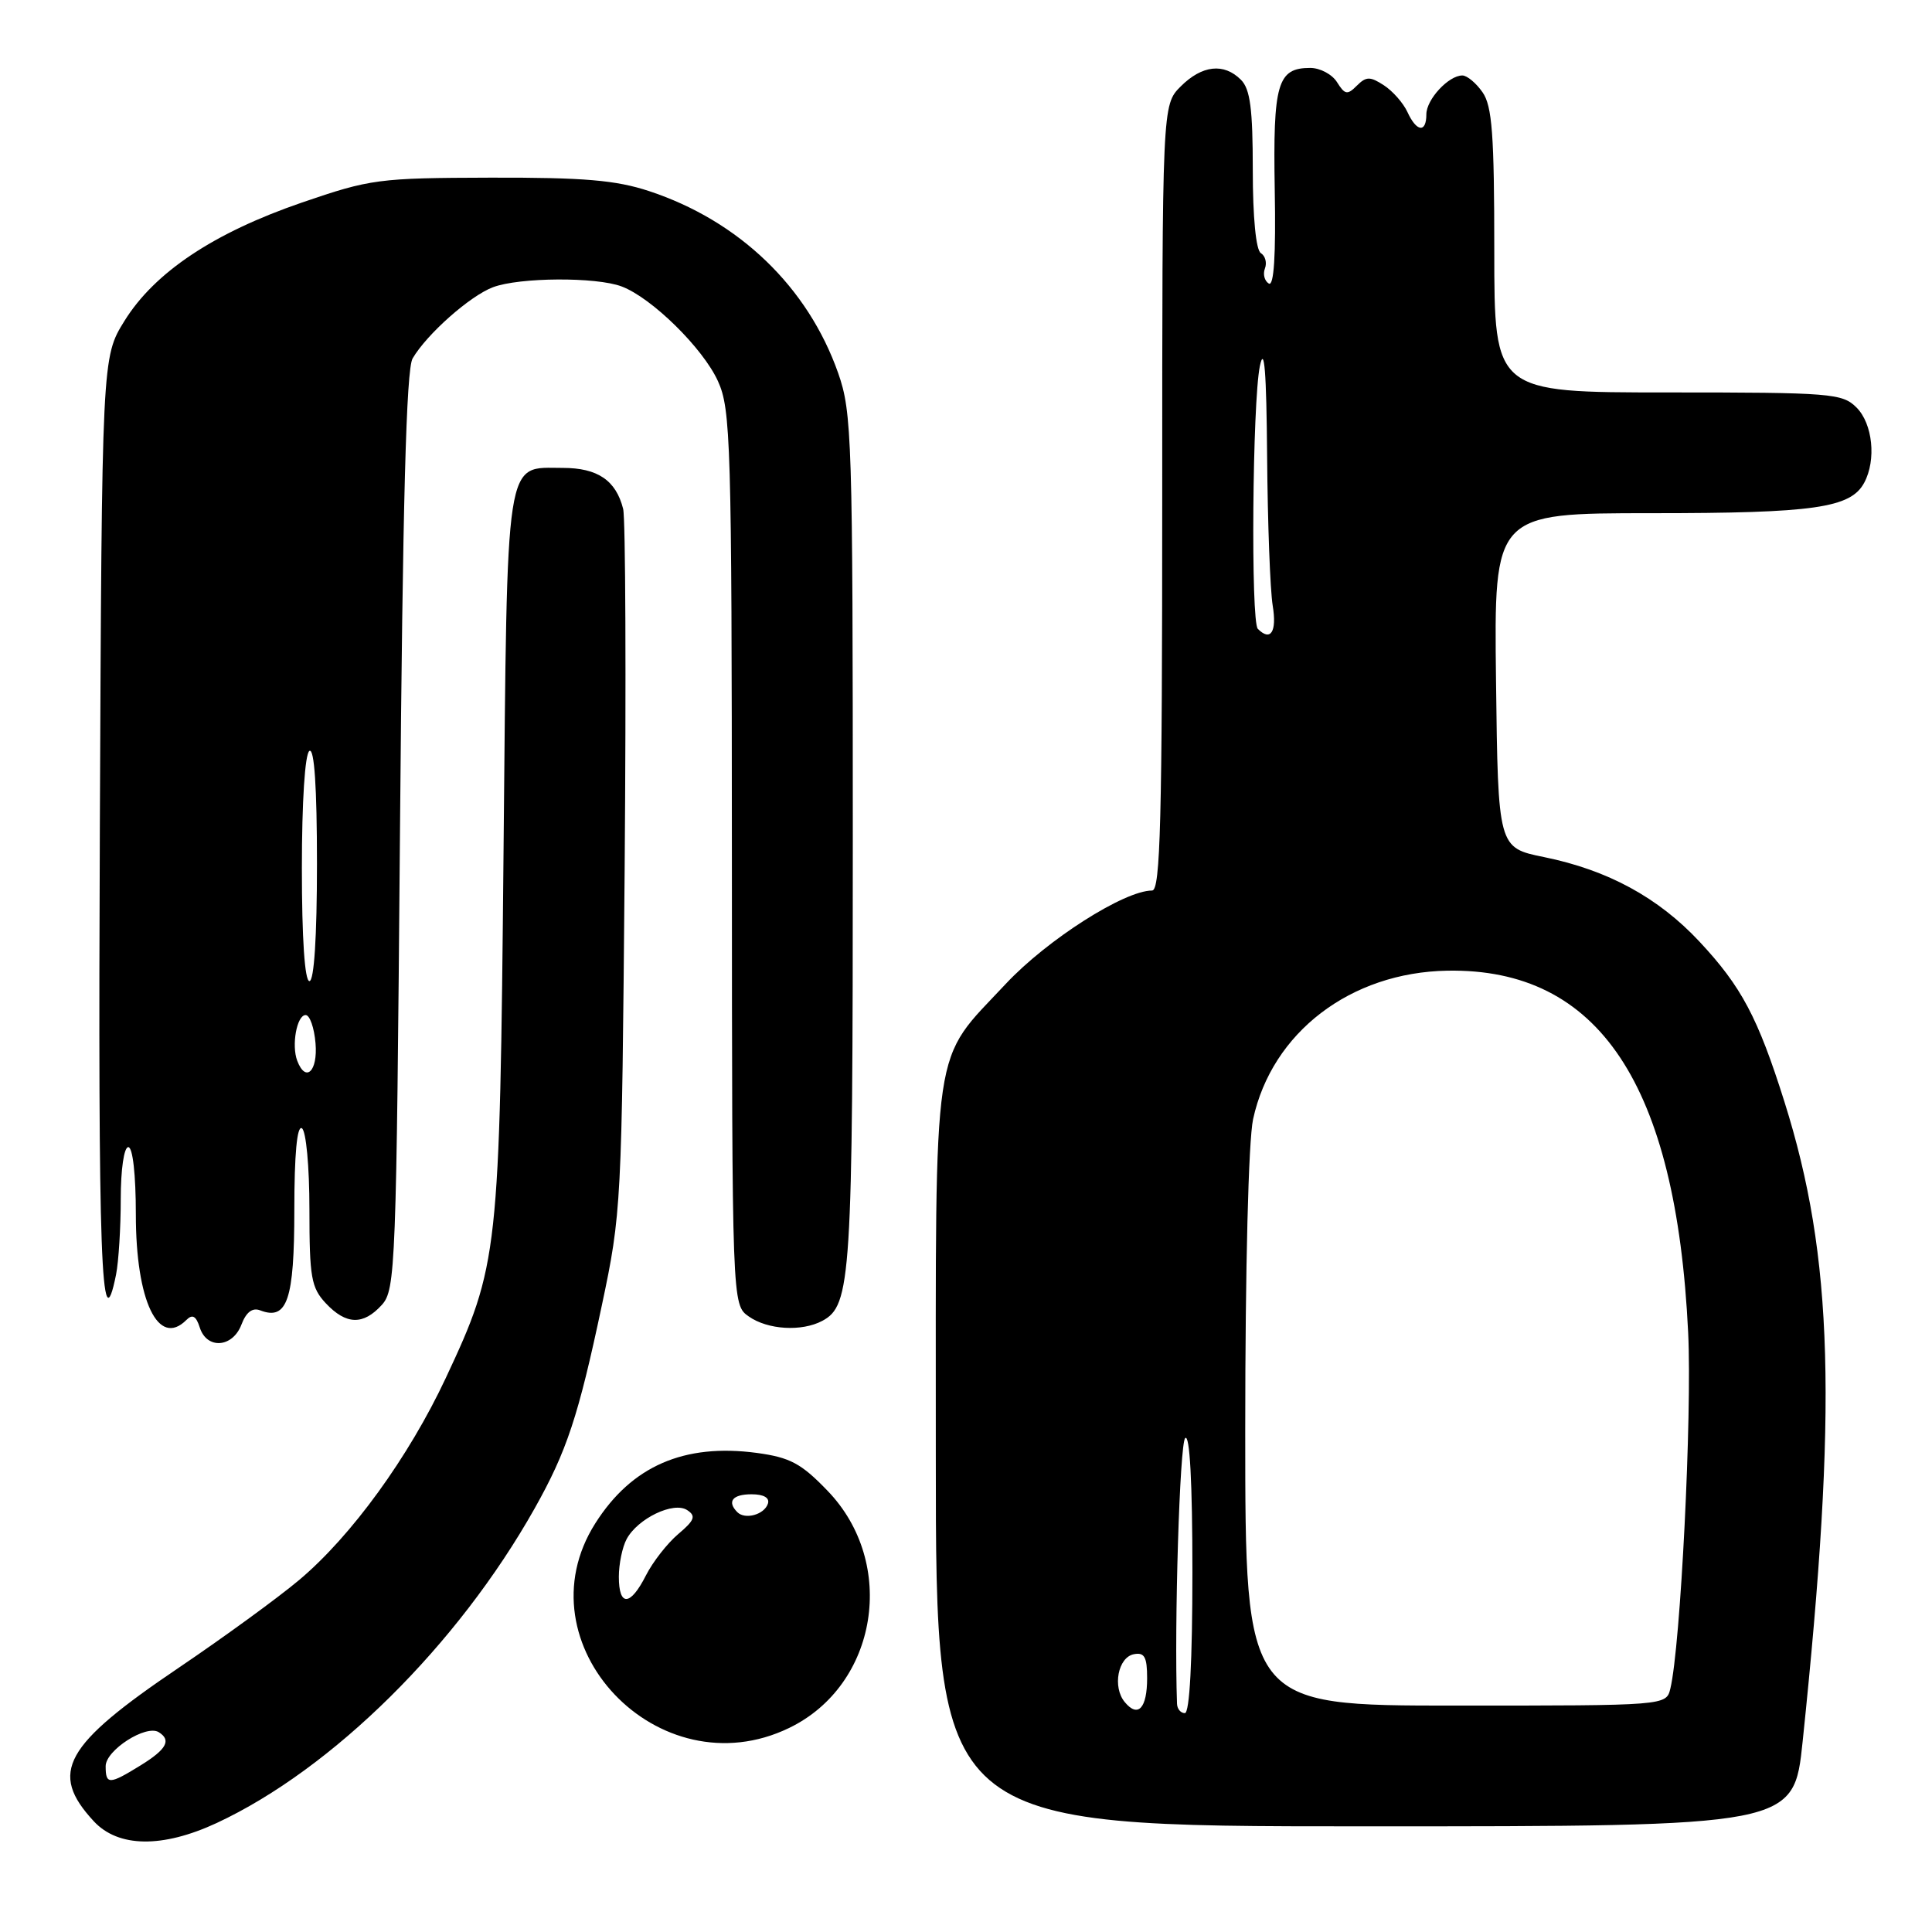 <?xml version="1.0" encoding="UTF-8" standalone="no"?>
<!DOCTYPE svg PUBLIC "-//W3C//DTD SVG 1.1//EN" "http://www.w3.org/Graphics/SVG/1.1/DTD/svg11.dtd" >
<svg xmlns="http://www.w3.org/2000/svg" xmlns:xlink="http://www.w3.org/1999/xlink" version="1.1" viewBox="0 0 256 256">
 <g >
 <path fill="currentColor"
d=" M 28.71 241.56 C 44.05 234.41 60.65 217.99 70.84 199.88 C 75.10 192.30 76.63 187.69 79.74 173.00 C 82.34 160.73 82.39 159.66 82.77 115.11 C 82.97 90.14 82.89 68.69 82.57 67.43 C 81.62 63.65 79.19 62.00 74.58 62.00 C 66.84 62.00 67.23 59.52 66.72 113.00 C 66.22 166.25 66.06 167.67 59.07 182.59 C 54.16 193.07 46.57 203.53 39.65 209.35 C 36.82 211.73 29.66 216.94 23.75 220.94 C 8.45 231.27 6.45 234.87 12.43 241.33 C 15.67 244.82 21.52 244.90 28.71 241.56 Z  M 238.86 230.75 C 243.50 186.30 242.94 166.61 236.45 146.00 C 232.92 134.80 230.75 130.72 225.18 124.76 C 219.72 118.92 213.04 115.29 204.60 113.57 C 198.50 112.33 198.50 112.33 198.23 90.16 C 197.96 68.00 197.96 68.00 218.83 68.00 C 240.40 68.00 245.23 67.31 247.02 63.96 C 248.64 60.94 248.14 56.14 246.00 54.00 C 244.12 52.12 242.67 52.00 221.00 52.00 C 198.00 52.00 198.00 52.00 198.00 33.22 C 198.00 17.85 197.72 14.04 196.44 12.22 C 195.59 11.00 194.39 10.00 193.77 10.00 C 191.94 10.00 189.00 13.18 189.00 15.15 C 189.00 17.65 187.70 17.49 186.49 14.84 C 185.94 13.65 184.54 12.06 183.37 11.30 C 181.54 10.11 181.03 10.12 179.79 11.35 C 178.54 12.61 178.20 12.55 177.17 10.90 C 176.52 9.85 174.92 9.00 173.61 9.00 C 169.26 9.00 168.67 11.06 168.91 25.15 C 169.07 33.89 168.80 38.00 168.12 37.57 C 167.55 37.22 167.32 36.32 167.61 35.57 C 167.90 34.82 167.66 33.91 167.07 33.54 C 166.42 33.14 166.00 28.79 166.00 22.51 C 166.00 14.42 165.66 11.80 164.43 10.57 C 162.17 8.31 159.28 8.63 156.45 11.45 C 154.00 13.91 154.00 13.91 154.00 65.95 C 154.00 108.79 153.76 118.00 152.66 118.00 C 148.97 118.00 138.73 124.53 133.27 130.37 C 123.39 140.94 124.00 136.80 124.00 192.90 C 124.00 242.00 124.00 242.00 180.84 242.00 C 237.69 242.00 237.69 242.00 238.86 230.75 Z  M 104.57 228.96 C 116.32 223.28 118.93 207.14 109.65 197.53 C 106.16 193.90 104.68 193.12 100.29 192.52 C 90.65 191.23 83.69 194.26 78.88 201.85 C 68.76 217.81 87.27 237.34 104.57 228.96 Z  M 31.99 175.52 C 32.62 173.86 33.45 173.23 34.48 173.63 C 38.06 175.01 39.00 172.24 39.00 160.32 C 39.00 152.95 39.36 149.10 40.00 149.50 C 40.56 149.85 41.00 154.57 41.00 160.24 C 41.00 169.27 41.24 170.62 43.17 172.69 C 45.87 175.56 48.13 175.62 50.60 172.90 C 52.41 170.89 52.52 168.00 53.00 110.15 C 53.36 66.52 53.83 48.94 54.67 47.50 C 56.55 44.28 62.27 39.21 65.32 38.06 C 68.82 36.74 79.02 36.68 82.38 37.96 C 86.37 39.47 93.15 46.14 95.13 50.50 C 96.83 54.22 96.96 58.59 96.98 113.69 C 97.00 172.89 97.00 172.89 99.22 174.44 C 101.74 176.21 106.24 176.47 108.96 175.02 C 112.78 172.98 113.00 169.46 113.00 111.33 C 113.00 58.08 112.89 54.64 111.06 49.43 C 107.05 38.03 97.93 29.25 86.00 25.32 C 81.61 23.87 77.37 23.51 65.00 23.54 C 50.16 23.58 49.09 23.72 40.00 26.84 C 28.33 30.85 20.50 36.07 16.50 42.51 C 13.50 47.34 13.50 47.34 13.23 109.67 C 12.98 166.71 13.41 178.68 15.38 168.88 C 15.72 167.16 16.00 162.66 16.00 158.88 C 16.00 154.96 16.43 152.00 17.00 152.00 C 17.59 152.00 18.00 155.64 18.00 160.92 C 18.00 172.39 20.98 178.62 24.70 174.90 C 25.50 174.10 25.98 174.37 26.47 175.90 C 27.40 178.83 30.82 178.59 31.99 175.52 Z  M 14.00 234.03 C 14.00 231.91 19.35 228.48 21.03 229.52 C 22.74 230.58 22.08 231.79 18.63 233.92 C 14.47 236.49 14.00 236.50 14.00 234.03 Z  M 149.04 225.54 C 147.38 223.55 148.14 219.59 150.25 219.19 C 151.65 218.92 152.00 219.56 152.00 222.37 C 152.00 226.36 150.79 227.66 149.04 225.54 Z  M 155.96 225.75 C 155.58 215.22 156.32 191.28 157.04 190.56 C 157.65 189.95 158.00 196.41 158.00 208.30 C 158.00 220.10 157.63 227.00 157.00 227.00 C 156.45 227.00 155.98 226.44 155.96 225.75 Z  M 165.00 189.55 C 165.00 167.99 165.43 151.14 166.04 148.30 C 168.54 136.80 178.95 128.84 191.78 128.62 C 211.86 128.27 222.10 143.65 223.69 176.57 C 224.22 187.48 222.68 218.16 221.33 223.75 C 220.78 226.00 220.78 226.00 192.89 226.00 C 165.00 226.00 165.00 226.00 165.00 189.55 Z  M 166.67 83.33 C 165.72 82.39 165.95 53.30 166.94 48.50 C 167.53 45.68 167.81 49.22 167.90 60.50 C 167.97 69.30 168.30 78.19 168.64 80.25 C 169.21 83.72 168.37 85.04 166.67 83.33 Z  M 82.00 208.93 C 82.00 207.25 82.46 205.00 83.03 203.94 C 84.50 201.20 89.27 198.91 91.06 200.10 C 92.25 200.88 92.04 201.44 89.87 203.27 C 88.42 204.50 86.50 206.96 85.59 208.75 C 83.52 212.84 82.00 212.92 82.00 208.93 Z  M 97.70 200.37 C 96.30 198.96 97.06 198.00 99.58 198.00 C 101.21 198.00 102.01 198.47 101.75 199.25 C 101.27 200.70 98.73 201.40 97.70 200.37 Z  M 39.39 140.57 C 38.60 138.51 39.33 134.50 40.50 134.50 C 41.05 134.50 41.64 136.19 41.81 138.25 C 42.12 141.96 40.51 143.50 39.39 140.57 Z  M 40.00 115.06 C 40.00 106.18 40.41 99.87 41.00 99.50 C 41.65 99.10 42.00 104.32 42.00 114.44 C 42.00 124.15 41.62 130.00 41.00 130.00 C 40.38 130.00 40.00 124.35 40.00 115.06 Z "/>
</g>
</svg>